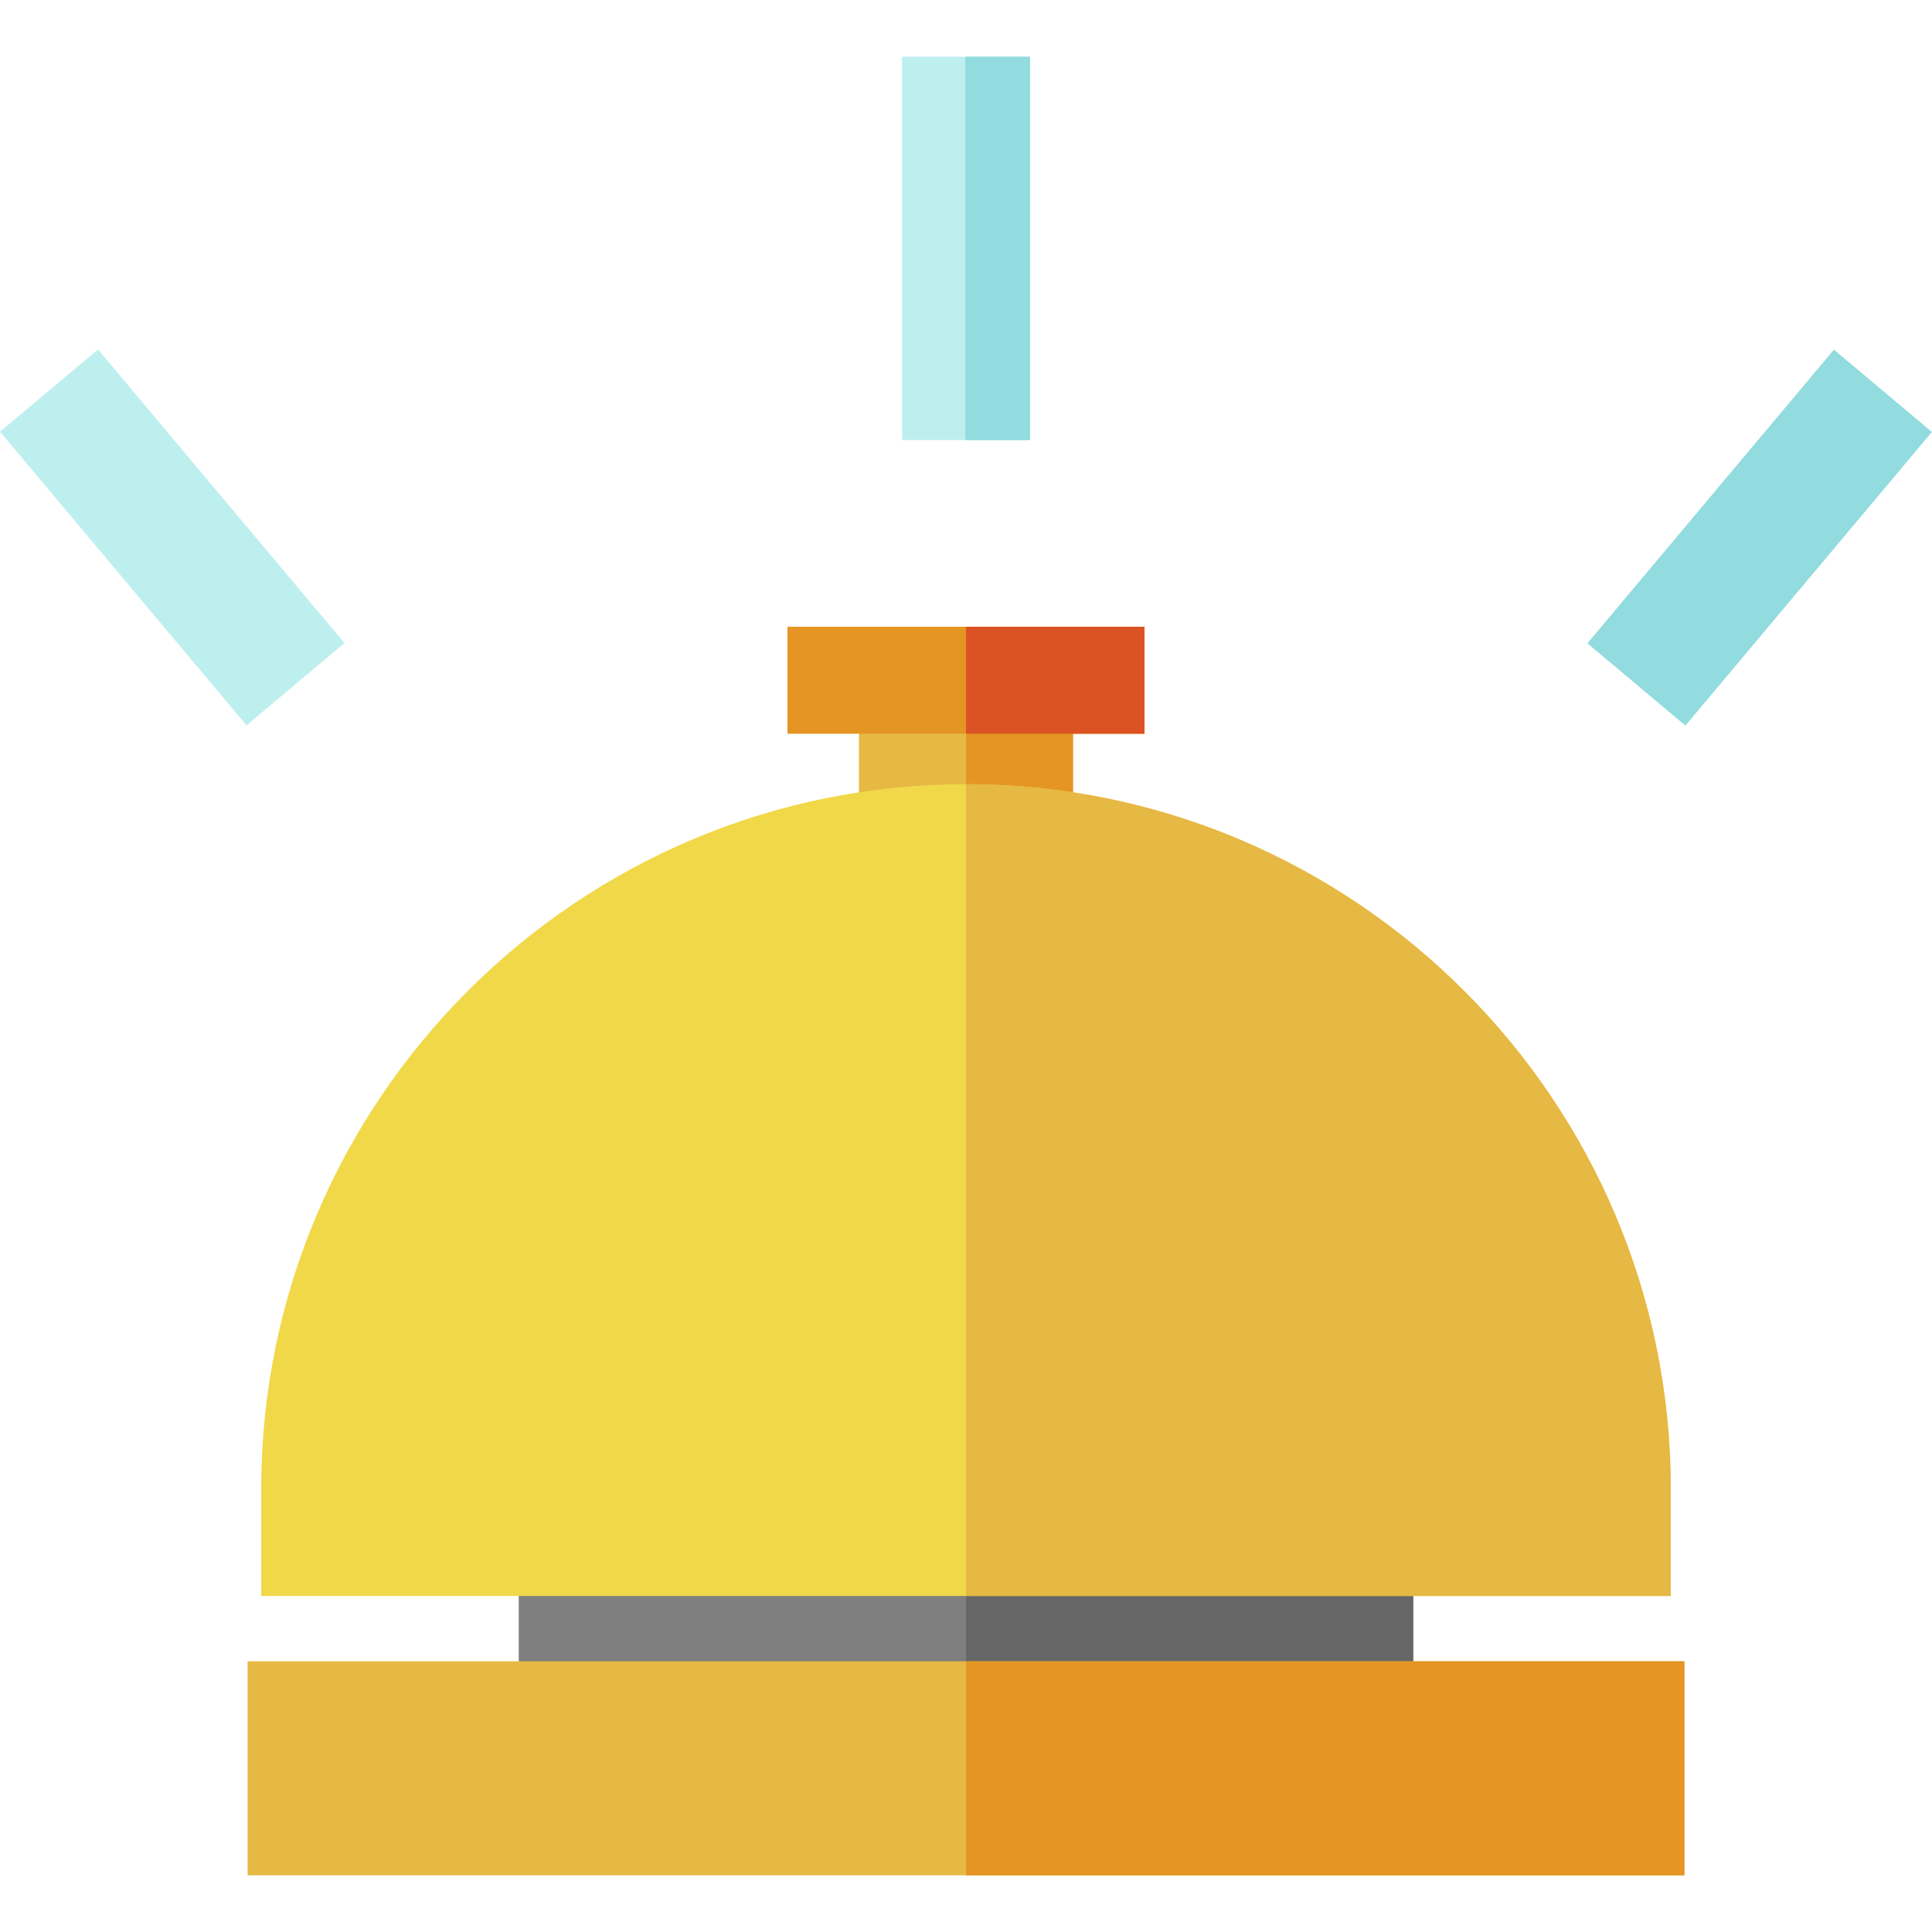 <?xml version="1.0" encoding="iso-8859-1"?>
<!-- Generator: Adobe Illustrator 19.0.0, SVG Export Plug-In . SVG Version: 6.00 Build 0)  -->
<svg version="1.1" id="Layer_1" xmlns="http://www.w3.org/2000/svg" xmlns:xlink="http://www.w3.org/1999/xlink" x="0px" y="0px"
	 viewBox="0 0 511.985 511.985" style="enable-background:new 0 0 511.985 511.985;" xml:space="preserve">
<rect x="239.038" y="15.024" style="fill:#BEEFEF;" width="33.909" height="101.59"/>
<rect x="255.798" y="15.024" style="fill:#92DBDE;" width="17.15" height="101.59"/>
<rect x="-5.156" y="125.436" transform="matrix(0.643 0.766 -0.766 0.643 125.374 15.9)" style="fill:#BEEFEF;" width="101.587" height="33.907"/>
<rect x="449.394" y="91.595" transform="matrix(0.766 0.643 -0.643 0.766 200.646 -266.46)" style="fill:#92DBDE;" width="33.907" height="101.587"/>
<rect x="137.468" y="394.584" style="fill:#7F7F80;" width="237.04" height="74.02"/>
<rect x="255.988" y="394.584" style="fill:#666666;" width="118.52" height="74.02"/>
<rect x="227.628" y="180.264" style="fill:#E6B844;" width="56.718" height="40.871"/>
<rect x="255.988" y="180.264" style="fill:#E49524;" width="28.359" height="40.871"/>
<rect x="65.618" y="440.244" style="fill:#E6B844;" width="380.76" height="56.718"/>
<rect x="255.988" y="440.244" style="fill:#E49524;" width="190.37" height="56.718"/>
<path style="fill:#F1D849;" d="M442.759,422.942H69.223v-28.361c0-102.984,83.784-186.768,186.768-186.768
	s186.768,83.784,186.768,186.768L442.759,422.942L442.759,422.942z"/>
<path style="fill:#E6B844;" d="M442.759,422.942H255.991c0,0,0-135.279,0-215.13c102.984,0,186.768,83.784,186.768,186.768V422.942z
	"/>
<rect x="208.678" y="166.084" style="fill:#E49524;" width="94.62" height="28.359"/>
<rect x="255.988" y="166.084" style="fill:#DC5323;" width="47.31" height="28.359"/>
<g>
</g>
<g>
</g>
<g>
</g>
<g>
</g>
<g>
</g>
<g>
</g>
<g>
</g>
<g>
</g>
<g>
</g>
<g>
</g>
<g>
</g>
<g>
</g>
<g>
</g>
<g>
</g>
<g>
</g>
</svg>
